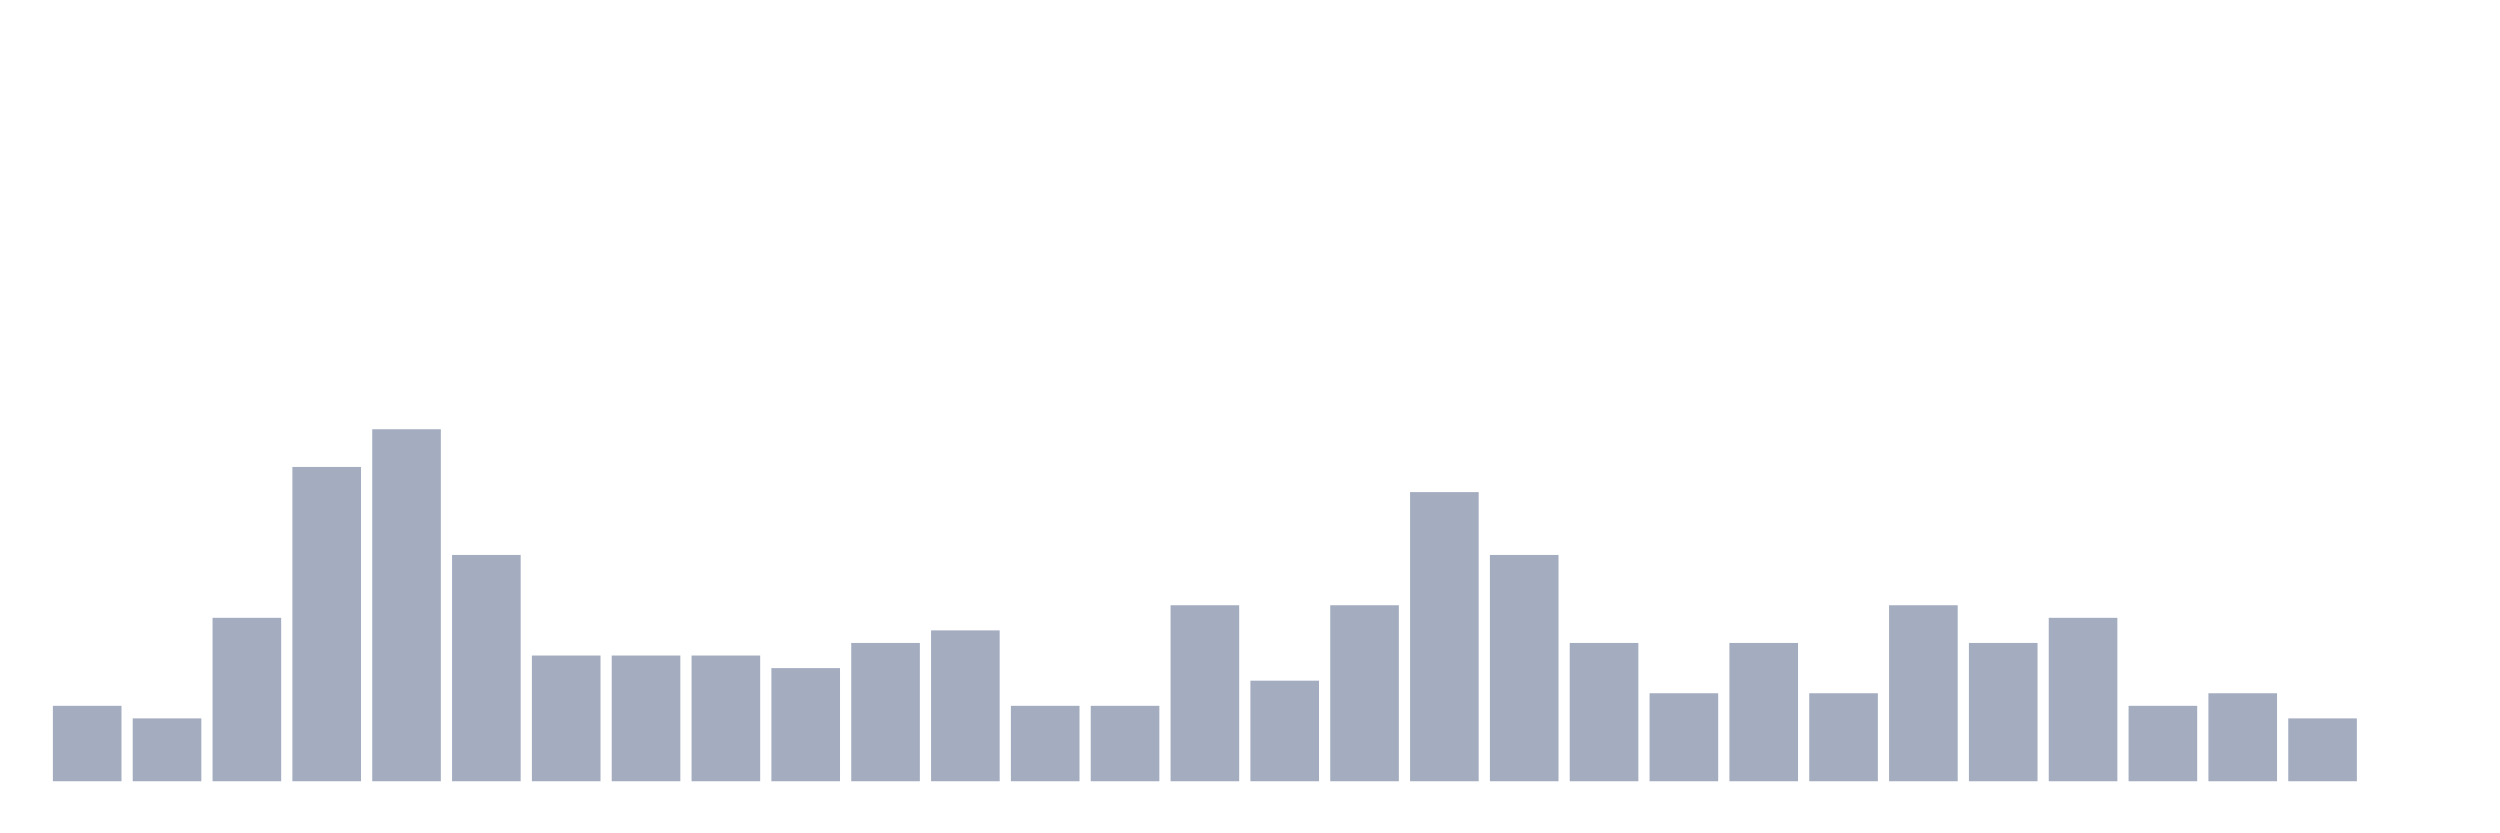 <svg xmlns="http://www.w3.org/2000/svg" viewBox="0 0 480 160"><g transform="translate(10,10)"><rect class="bar" x="0.153" width="13.175" y="125.517" height="14.483" fill="rgb(164,173,192)"></rect><rect class="bar" x="15.482" width="13.175" y="127.931" height="12.069" fill="rgb(164,173,192)"></rect><rect class="bar" x="30.81" width="13.175" y="108.621" height="31.379" fill="rgb(164,173,192)"></rect><rect class="bar" x="46.138" width="13.175" y="79.655" height="60.345" fill="rgb(164,173,192)"></rect><rect class="bar" x="61.466" width="13.175" y="72.414" height="67.586" fill="rgb(164,173,192)"></rect><rect class="bar" x="76.794" width="13.175" y="96.552" height="43.448" fill="rgb(164,173,192)"></rect><rect class="bar" x="92.123" width="13.175" y="115.862" height="24.138" fill="rgb(164,173,192)"></rect><rect class="bar" x="107.451" width="13.175" y="115.862" height="24.138" fill="rgb(164,173,192)"></rect><rect class="bar" x="122.779" width="13.175" y="115.862" height="24.138" fill="rgb(164,173,192)"></rect><rect class="bar" x="138.107" width="13.175" y="118.276" height="21.724" fill="rgb(164,173,192)"></rect><rect class="bar" x="153.436" width="13.175" y="113.448" height="26.552" fill="rgb(164,173,192)"></rect><rect class="bar" x="168.764" width="13.175" y="111.034" height="28.966" fill="rgb(164,173,192)"></rect><rect class="bar" x="184.092" width="13.175" y="125.517" height="14.483" fill="rgb(164,173,192)"></rect><rect class="bar" x="199.42" width="13.175" y="125.517" height="14.483" fill="rgb(164,173,192)"></rect><rect class="bar" x="214.748" width="13.175" y="106.207" height="33.793" fill="rgb(164,173,192)"></rect><rect class="bar" x="230.077" width="13.175" y="120.69" height="19.31" fill="rgb(164,173,192)"></rect><rect class="bar" x="245.405" width="13.175" y="106.207" height="33.793" fill="rgb(164,173,192)"></rect><rect class="bar" x="260.733" width="13.175" y="84.483" height="55.517" fill="rgb(164,173,192)"></rect><rect class="bar" x="276.061" width="13.175" y="96.552" height="43.448" fill="rgb(164,173,192)"></rect><rect class="bar" x="291.39" width="13.175" y="113.448" height="26.552" fill="rgb(164,173,192)"></rect><rect class="bar" x="306.718" width="13.175" y="123.103" height="16.897" fill="rgb(164,173,192)"></rect><rect class="bar" x="322.046" width="13.175" y="113.448" height="26.552" fill="rgb(164,173,192)"></rect><rect class="bar" x="337.374" width="13.175" y="123.103" height="16.897" fill="rgb(164,173,192)"></rect><rect class="bar" x="352.702" width="13.175" y="106.207" height="33.793" fill="rgb(164,173,192)"></rect><rect class="bar" x="368.031" width="13.175" y="113.448" height="26.552" fill="rgb(164,173,192)"></rect><rect class="bar" x="383.359" width="13.175" y="108.621" height="31.379" fill="rgb(164,173,192)"></rect><rect class="bar" x="398.687" width="13.175" y="125.517" height="14.483" fill="rgb(164,173,192)"></rect><rect class="bar" x="414.015" width="13.175" y="123.103" height="16.897" fill="rgb(164,173,192)"></rect><rect class="bar" x="429.344" width="13.175" y="127.931" height="12.069" fill="rgb(164,173,192)"></rect><rect class="bar" x="444.672" width="13.175" y="140" height="0" fill="rgb(164,173,192)"></rect></g></svg>